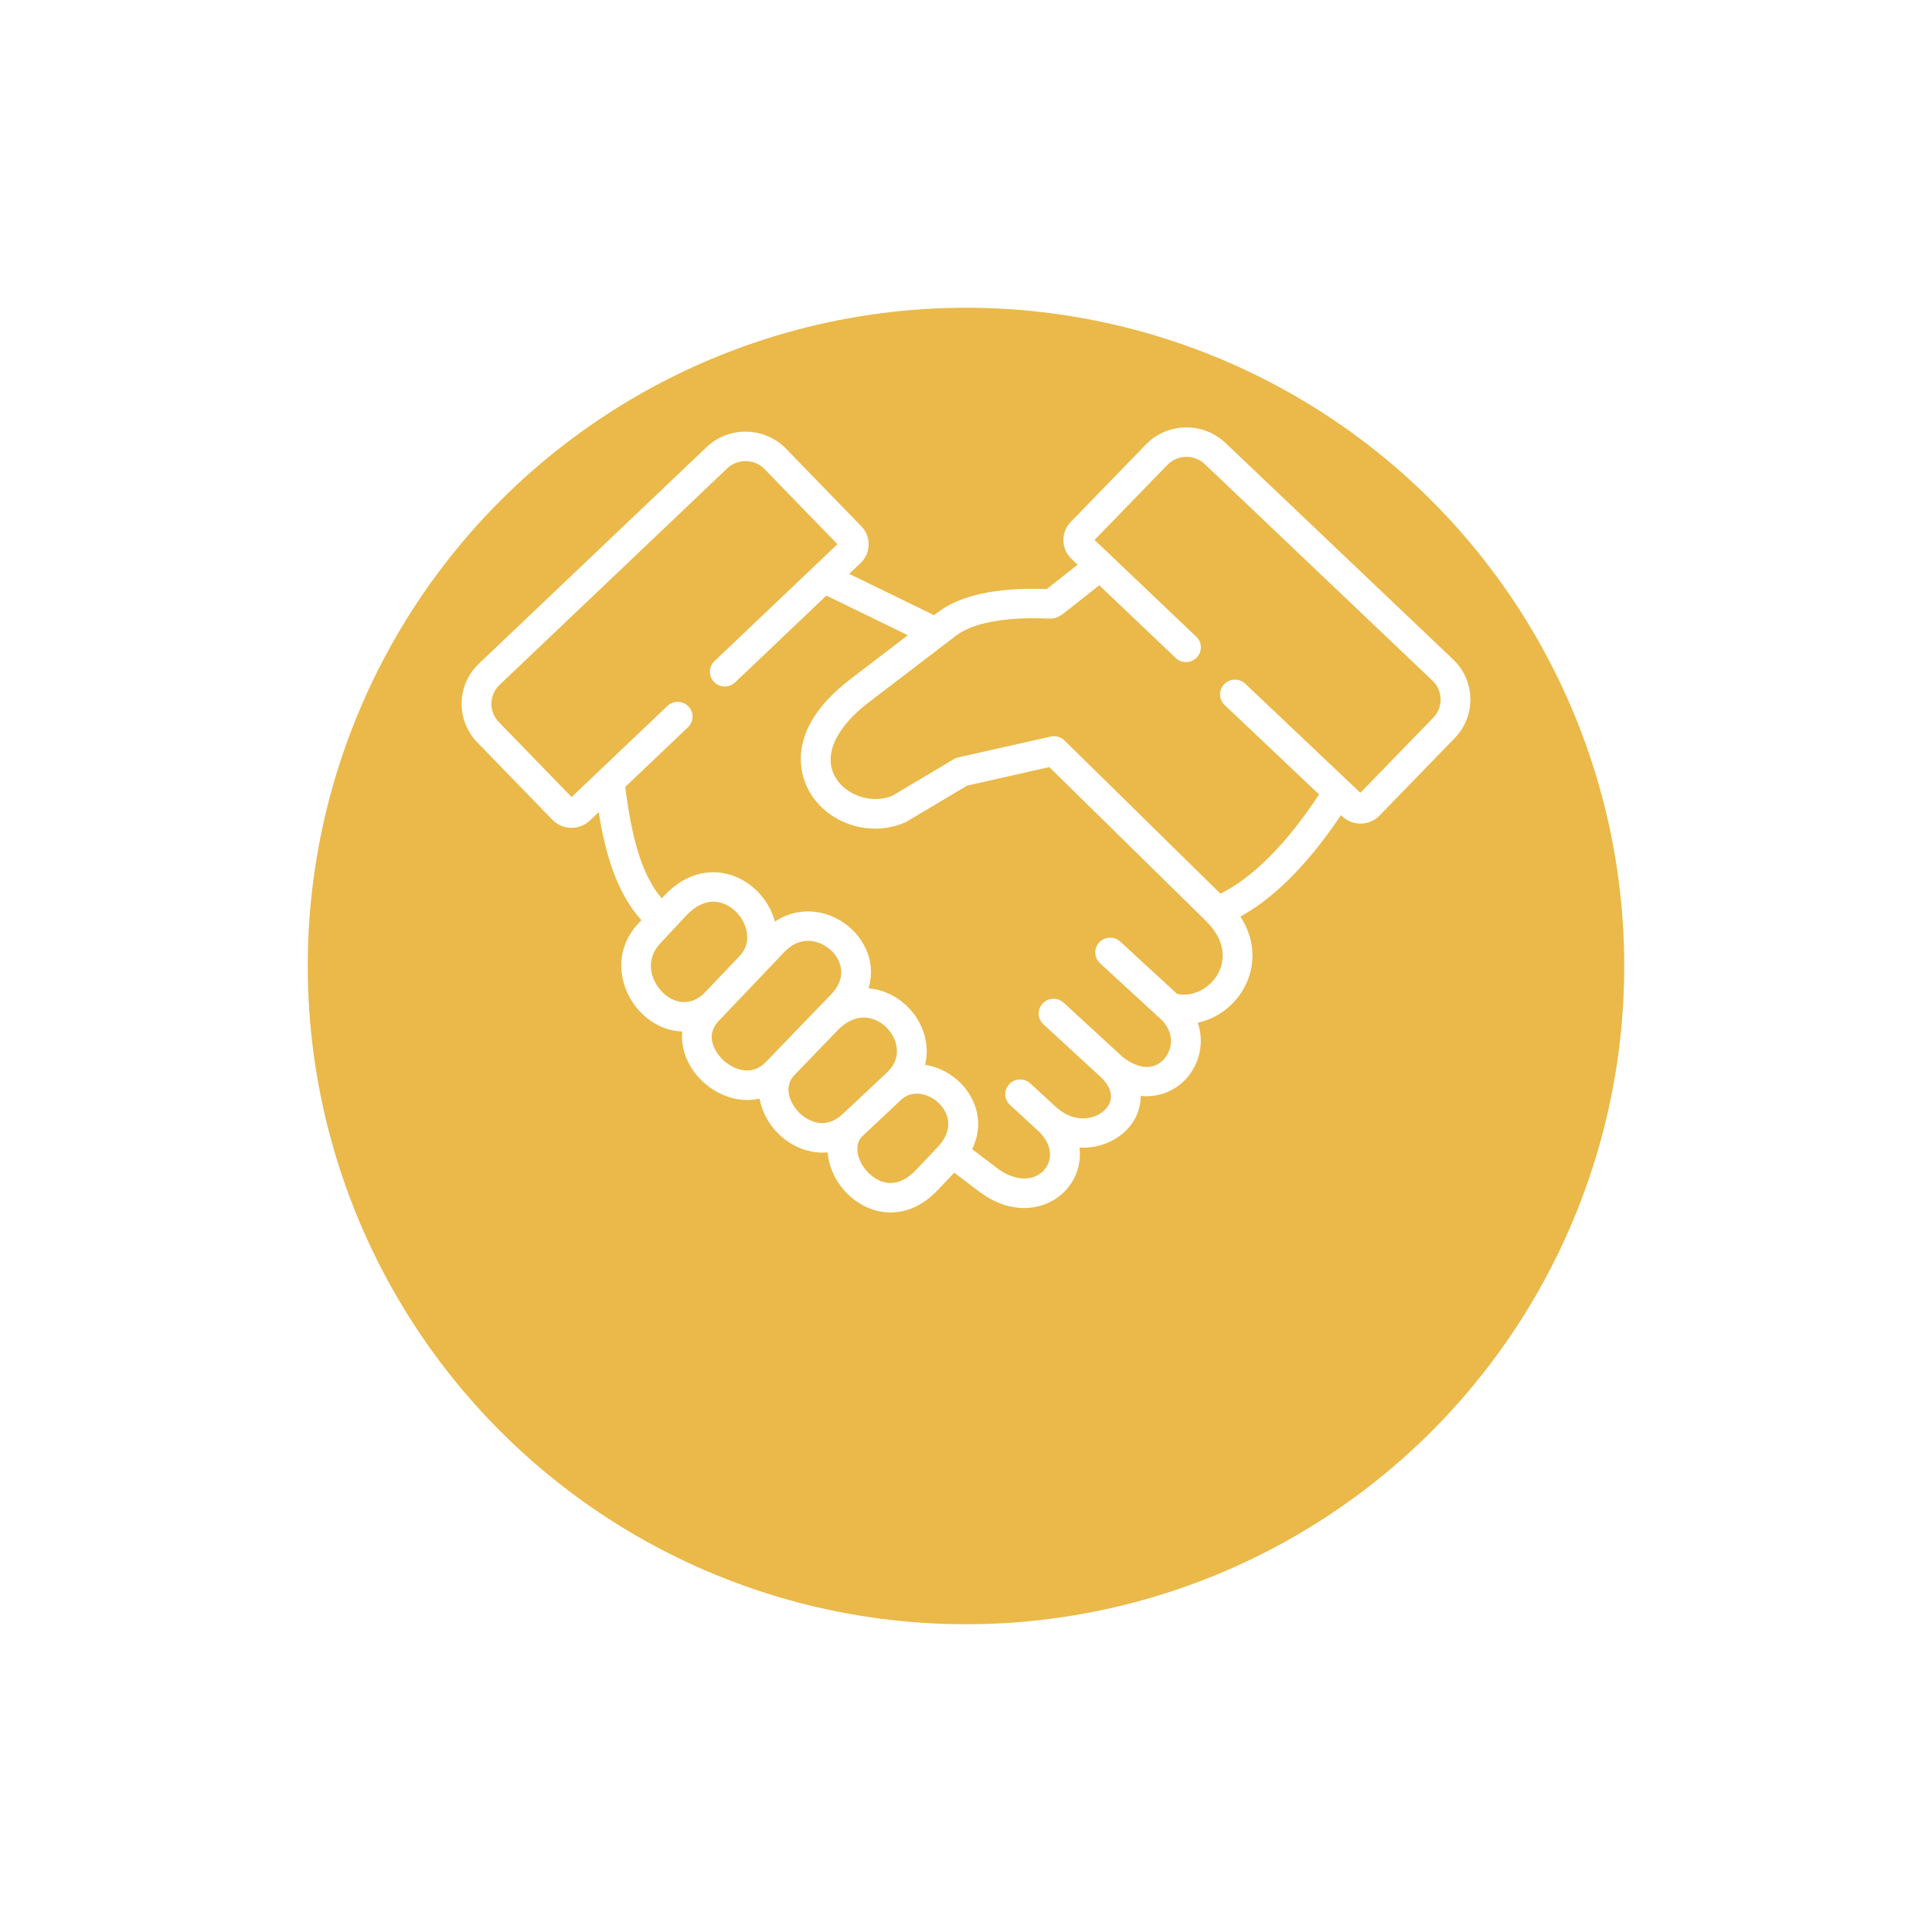 <svg width="113" height="113" viewBox="0 0 113 113" fill="none" xmlns="http://www.w3.org/2000/svg">
<g filter="url(#filter0_d_803_108)">
<circle cx="56.5" cy="45.5" r="38.5" fill="#E4A518" fill-opacity="0.78"/>
</g>
<path d="M84.992 38.57L71.674 25.905C71.041 25.303 70.206 24.984 69.326 25.001C68.447 25.019 67.629 25.373 67.023 25.997L62.622 30.533C62.035 31.143 62.058 32.111 62.669 32.687L63.028 33.028L61.221 34.455C61.176 34.452 61.125 34.45 61.066 34.448C58.245 34.361 56.15 34.823 54.841 35.824L54.633 35.982L49.669 33.565L50.328 32.939C50.626 32.658 50.796 32.278 50.805 31.869C50.814 31.46 50.661 31.072 50.375 30.779L45.977 26.247C45.371 25.622 44.553 25.268 43.674 25.249C42.79 25.228 41.959 25.552 41.325 26.154L28.009 38.819C26.701 40.06 26.659 42.124 27.915 43.42L32.315 47.953C32.616 48.263 33.02 48.419 33.426 48.419C33.81 48.419 34.196 48.279 34.496 47.996L35.018 47.5C35.387 49.821 36.021 52.165 37.516 53.819L37.331 54.017C35.751 55.712 36.242 57.974 37.507 59.242C38.204 59.94 39.051 60.305 39.905 60.331C39.791 61.414 40.292 62.497 41.097 63.252C41.803 63.914 42.748 64.338 43.708 64.338C43.947 64.338 44.187 64.311 44.424 64.255C44.559 65.023 44.965 65.754 45.516 66.3C46.178 66.957 47.11 67.415 48.102 67.415C48.204 67.415 48.306 67.409 48.409 67.4C48.422 67.588 48.452 67.78 48.5 67.974C48.837 69.328 49.947 70.467 51.262 70.808C51.481 70.865 51.765 70.913 52.092 70.913C52.855 70.913 53.858 70.648 54.846 69.607L55.814 68.588L57.23 69.664C58.157 70.369 59.075 70.656 59.901 70.656C60.937 70.656 61.825 70.203 62.394 69.553C62.934 68.935 63.256 68.058 63.137 67.121C64.225 67.175 65.252 66.76 65.915 66.069C66.405 65.558 66.725 64.861 66.719 64.098C67.847 64.215 68.832 63.739 69.441 63.025C70.142 62.203 70.455 60.978 70.057 59.815C71.098 59.593 72.052 58.941 72.66 57.962C73.343 56.863 73.595 55.225 72.55 53.607C74.115 52.754 76.165 51.051 78.431 47.679L78.507 47.75C78.805 48.031 79.189 48.171 79.573 48.171C79.979 48.171 80.384 48.014 80.686 47.703L85.085 43.171C86.341 41.875 86.298 39.811 84.992 38.57ZM38.747 58.032C38.052 57.336 37.713 56.147 38.611 55.184L40.123 53.564C40.742 52.9 41.419 52.629 42.082 52.779C42.776 52.936 43.396 53.538 43.622 54.276C43.731 54.632 43.829 55.318 43.258 55.916C43.258 55.917 43.257 55.918 43.256 55.919L41.136 58.145C40.243 58.933 39.317 58.603 38.747 58.032ZM44.796 62.113C43.903 63.039 42.804 62.479 42.296 62.002C42.164 61.878 41.034 60.762 42.04 59.707C42.04 59.707 42.04 59.707 42.041 59.707L45.881 55.675C46.358 55.174 46.849 55.029 47.256 55.029C47.407 55.029 47.547 55.05 47.671 55.078C48.356 55.24 48.945 55.779 49.137 56.42C49.316 57.018 49.129 57.625 48.598 58.176L47.787 59.016C47.746 59.056 47.706 59.099 47.665 59.142L44.796 62.113ZM49.323 65.127C49.316 65.133 49.308 65.138 49.301 65.145C49.286 65.159 49.272 65.173 49.258 65.187C48.063 66.27 46.96 65.294 46.749 65.085C46.254 64.594 45.767 63.603 46.458 62.888C46.466 62.88 46.472 62.872 46.479 62.864L48.825 60.434C48.839 60.42 48.852 60.408 48.865 60.394C48.873 60.384 48.882 60.376 48.89 60.367L49.042 60.21C49.625 59.639 50.263 59.413 50.898 59.559C51.598 59.72 52.2 60.308 52.397 61.023C52.518 61.465 52.526 62.12 51.874 62.733L51.587 63.002C51.58 63.008 51.573 63.014 51.566 63.02C51.547 63.036 51.53 63.054 51.513 63.071L49.323 65.127ZM54.817 67.122L53.576 68.429C52.97 69.067 52.339 69.306 51.703 69.142C51.01 68.962 50.374 68.298 50.191 67.563C50.111 67.241 50.093 66.791 50.442 66.449C50.458 66.435 50.474 66.421 50.49 66.406L52.748 64.286C53.429 63.706 54.384 63.988 54.944 64.555C55.22 64.835 56.028 65.847 54.817 67.122ZM71.176 57.061C70.735 57.77 69.811 58.339 68.847 58.133L65.525 55.076C65.173 54.752 64.622 54.771 64.294 55.119C63.967 55.467 63.986 56.012 64.338 56.336L67.819 59.54C67.823 59.543 67.826 59.545 67.83 59.548C67.831 59.55 67.832 59.551 67.834 59.553C68.692 60.309 68.622 61.313 68.109 61.915C67.526 62.599 66.615 62.564 65.668 61.826L62.214 58.648C61.861 58.324 61.311 58.343 60.983 58.691C60.655 59.039 60.675 59.584 61.027 59.908L64.483 63.089C65.083 63.734 65.143 64.371 64.651 64.885C64.065 65.495 62.897 65.692 61.886 64.854C61.873 64.844 61.86 64.835 61.847 64.825L60.26 63.367C59.908 63.043 59.357 63.063 59.03 63.412C58.702 63.76 58.722 64.305 59.075 64.628L60.792 66.206C61.656 67.091 61.493 67.951 61.076 68.427C60.556 69.021 59.493 69.213 58.291 68.3L56.859 67.212C57.577 65.755 57.122 64.296 56.19 63.352C55.645 62.801 54.898 62.399 54.103 62.276C54.241 61.73 54.237 61.151 54.077 60.571C53.712 59.243 52.618 58.187 51.293 57.883C51.128 57.845 50.963 57.819 50.798 57.806C50.985 57.195 50.993 56.555 50.807 55.932C50.438 54.7 49.365 53.708 48.074 53.404C47.111 53.177 46.145 53.359 45.323 53.901C45.312 53.859 45.301 53.818 45.289 53.776C44.88 52.446 43.774 51.396 42.47 51.101C41.182 50.809 39.894 51.27 38.843 52.398L38.703 52.547C37.477 51.105 36.936 48.872 36.568 46.026L40.24 42.534C40.587 42.204 40.597 41.659 40.264 41.316C39.931 40.974 39.38 40.963 39.033 41.293L35.092 45.041C35.061 45.066 35.032 45.094 35.006 45.123L33.433 46.619L29.172 42.229C28.58 41.618 28.6 40.646 29.216 40.061L42.532 27.395C42.83 27.113 43.223 26.962 43.638 26.971C44.052 26.979 44.436 27.145 44.72 27.438L48.981 31.829L41.789 38.67C41.442 39 41.432 39.545 41.765 39.888C42.099 40.23 42.65 40.241 42.996 39.911L48.334 34.834L53.099 37.155L49.733 39.728C45.697 42.816 46.913 45.594 47.382 46.372C48.182 47.7 49.669 48.466 51.185 48.466C51.776 48.466 52.372 48.35 52.933 48.105C52.967 48.09 52.999 48.074 53.03 48.055L56.565 45.95L61.373 44.865L70.564 53.894C71.992 55.343 71.468 56.591 71.176 57.061ZM83.828 41.979L79.567 46.369L78.914 45.751C78.889 45.724 78.863 45.699 78.835 45.676L72.833 39.991C72.485 39.662 71.934 39.674 71.601 40.017C71.269 40.361 71.28 40.906 71.628 41.235L77.152 46.467C74.724 50.155 72.644 51.658 71.378 52.267L62.26 43.309C62.258 43.307 62.255 43.305 62.253 43.303C62.24 43.29 62.226 43.278 62.212 43.266C62.204 43.259 62.195 43.252 62.187 43.245C62.174 43.235 62.161 43.226 62.148 43.217C62.137 43.209 62.127 43.202 62.116 43.195C62.104 43.187 62.092 43.181 62.079 43.174C62.067 43.167 62.055 43.159 62.042 43.153C62.029 43.147 62.016 43.141 62.003 43.135C61.991 43.13 61.979 43.124 61.966 43.119C61.95 43.113 61.934 43.108 61.917 43.102C61.907 43.099 61.898 43.096 61.888 43.093C61.868 43.087 61.847 43.083 61.827 43.078C61.82 43.077 61.814 43.075 61.808 43.074C61.786 43.07 61.764 43.067 61.742 43.065C61.736 43.064 61.73 43.063 61.725 43.062C61.705 43.061 61.684 43.06 61.664 43.06C61.656 43.06 61.647 43.059 61.639 43.059C61.622 43.059 61.606 43.06 61.589 43.062C61.576 43.062 61.564 43.063 61.551 43.064C61.538 43.066 61.525 43.068 61.512 43.07C61.496 43.073 61.48 43.075 61.463 43.079C61.46 43.079 61.456 43.08 61.453 43.081L56.042 44.302C55.952 44.323 55.865 44.357 55.786 44.404L52.183 46.549C51.019 47.028 49.517 46.551 48.878 45.491C48.121 44.234 48.839 42.589 50.799 41.09L55.272 37.67C55.279 37.664 55.288 37.659 55.295 37.653L55.906 37.185C56.859 36.457 58.674 36.096 61.012 36.169C61.088 36.171 61.149 36.175 61.199 36.177C61.707 36.207 61.911 36.115 62.302 35.804L64.294 34.232L68.763 38.482C69.109 38.812 69.661 38.801 69.994 38.459C70.328 38.116 70.317 37.571 69.97 37.241L64.019 31.58L68.281 27.189C68.565 26.896 68.949 26.73 69.363 26.722C69.374 26.722 69.385 26.721 69.396 26.721C69.799 26.721 70.179 26.872 70.468 27.146L83.785 39.811C84.4 40.396 84.42 41.369 83.828 41.979Z" fill="white"/>
<defs>
<filter id="filter0_d_803_108" x="0" y="0" width="113" height="113" filterUnits="userSpaceOnUse" color-interpolation-filters="sRGB">
<feFlood flood-opacity="0" result="BackgroundImageFix"/>
<feColorMatrix in="SourceAlpha" type="matrix" values="0 0 0 0 0 0 0 0 0 0 0 0 0 0 0 0 0 0 127 0" result="hardAlpha"/>
<feOffset dy="11"/>
<feGaussianBlur stdDeviation="9"/>
<feColorMatrix type="matrix" values="0 0 0 0 0 0 0 0 0 0 0 0 0 0 0 0 0 0 0.04 0"/>
<feBlend mode="normal" in2="BackgroundImageFix" result="effect1_dropShadow_803_108"/>
<feBlend mode="normal" in="SourceGraphic" in2="effect1_dropShadow_803_108" result="shape"/>
</filter>
</defs>
</svg>

